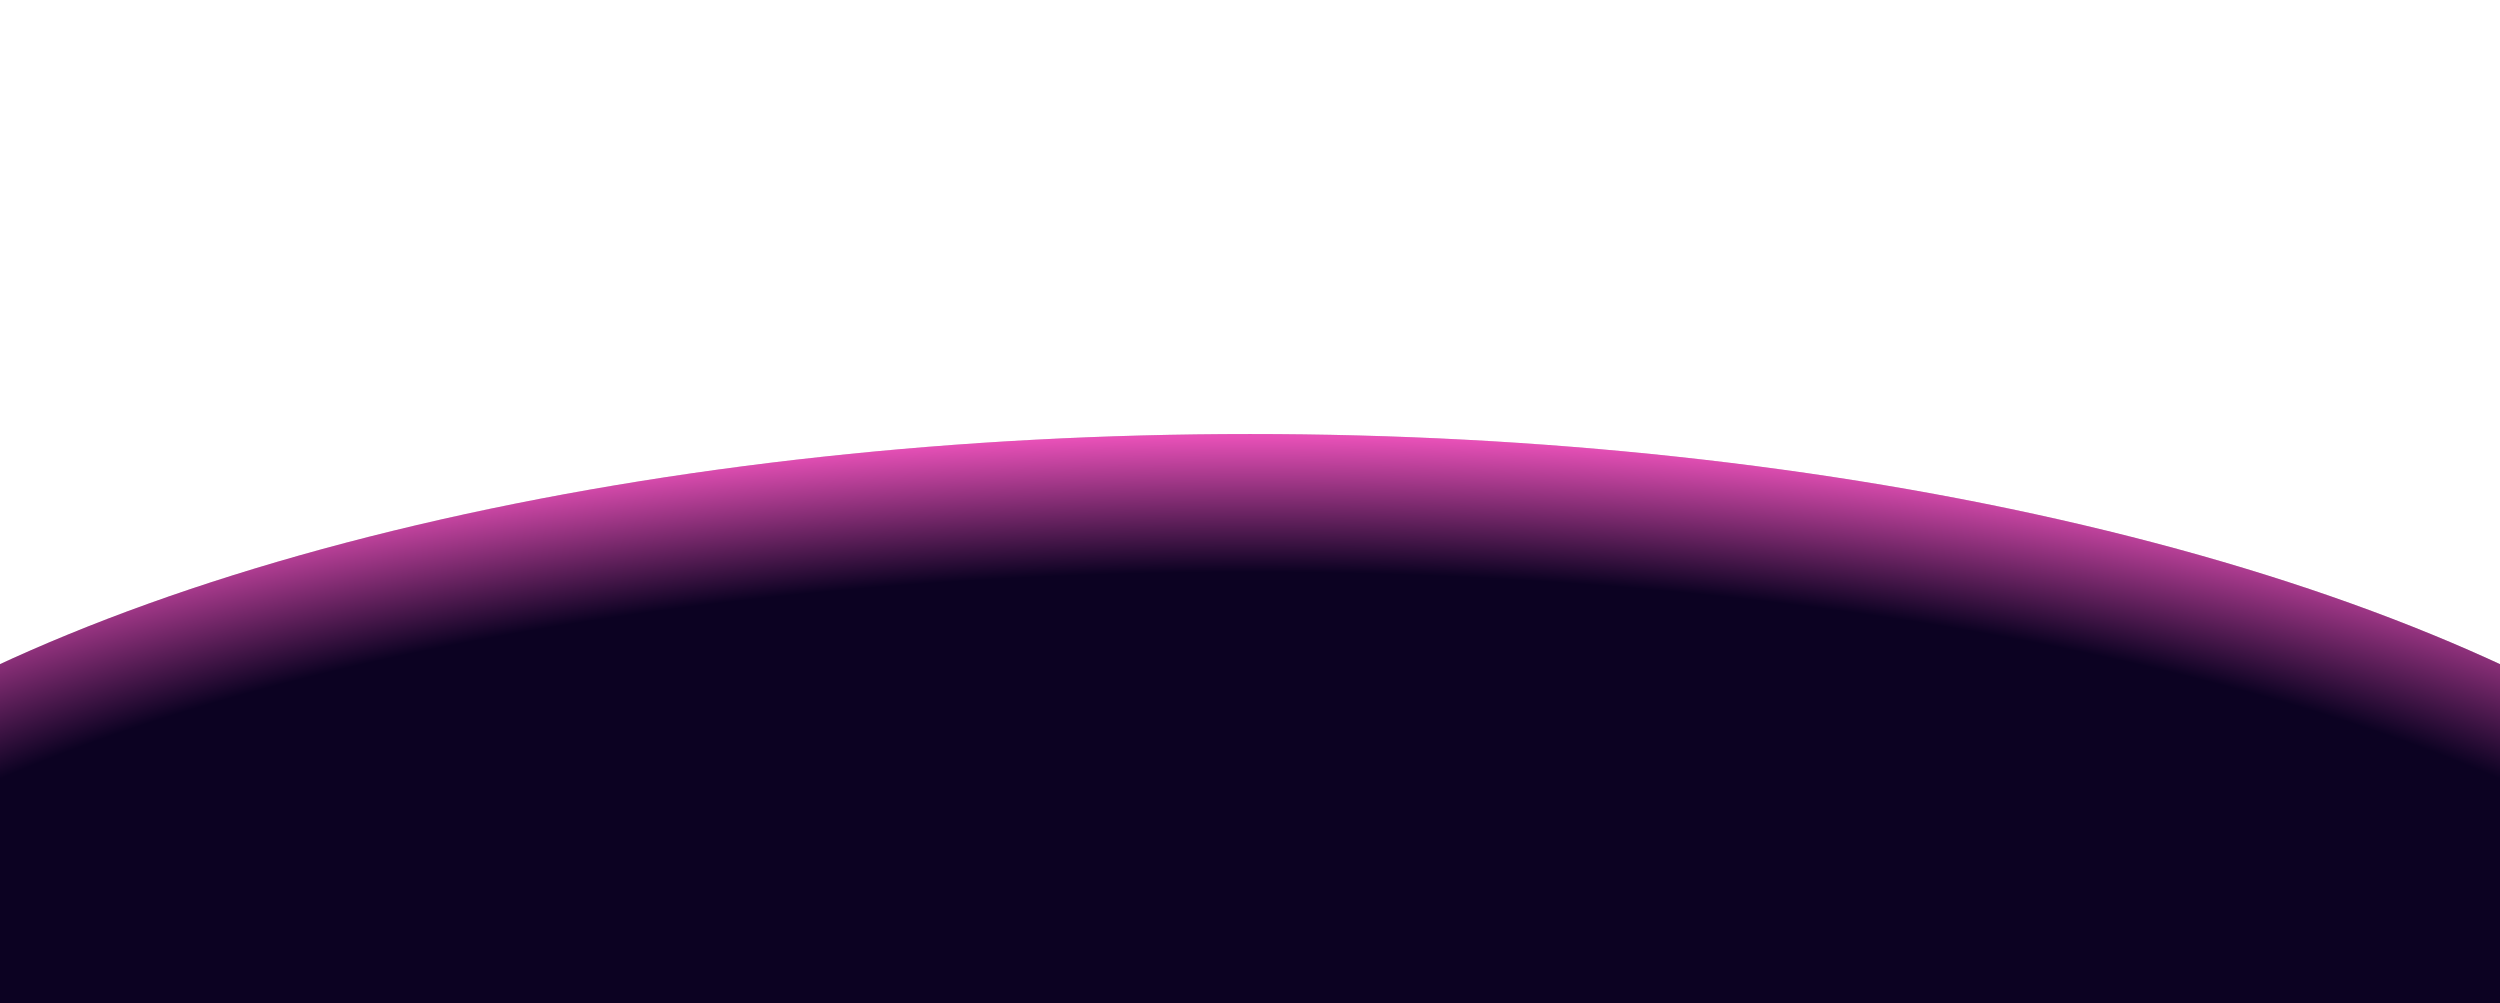 <svg width="1440" height="578" viewBox="0 0 1440 578" fill="none" xmlns="http://www.w3.org/2000/svg">
<g filter="url(#filter0_d_2312_25)">
<ellipse cx="720" cy="637.5" rx="960" ry="391.5" fill="#D9D9D9"/>
<ellipse cx="720" cy="637.5" rx="960" ry="391.5" fill="url(#paint0_radial_2312_25)"/>
</g>
<defs>
<filter id="filter0_d_2312_25" x="-490" y="0" width="2420" height="1283" filterUnits="userSpaceOnUse" color-interpolation-filters="sRGB">
<feFlood flood-opacity="0" result="BackgroundImageFix"/>
<feColorMatrix in="SourceAlpha" type="matrix" values="0 0 0 0 0 0 0 0 0 0 0 0 0 0 0 0 0 0 127 0" result="hardAlpha"/>
<feOffset dy="4"/>
<feGaussianBlur stdDeviation="125"/>
<feComposite in2="hardAlpha" operator="out"/>
<feColorMatrix type="matrix" values="0 0 0 0 0.962 0 0 0 0 0.558 0 0 0 0 0.834 0 0 0 1 0"/>
<feBlend mode="normal" in2="BackgroundImageFix" result="effect1_dropShadow_2312_25"/>
<feBlend mode="normal" in="SourceGraphic" in2="effect1_dropShadow_2312_25" result="shape"/>
</filter>
<radialGradient id="paint0_radial_2312_25" cx="0" cy="0" r="1" gradientUnits="userSpaceOnUse" gradientTransform="translate(720 638) rotate(90) scale(391 1139.14)">
<stop offset="0.8" stop-color="#0C0222"/>
<stop offset="1" stop-color="#E750B7"/>
</radialGradient>
</defs>
</svg>
